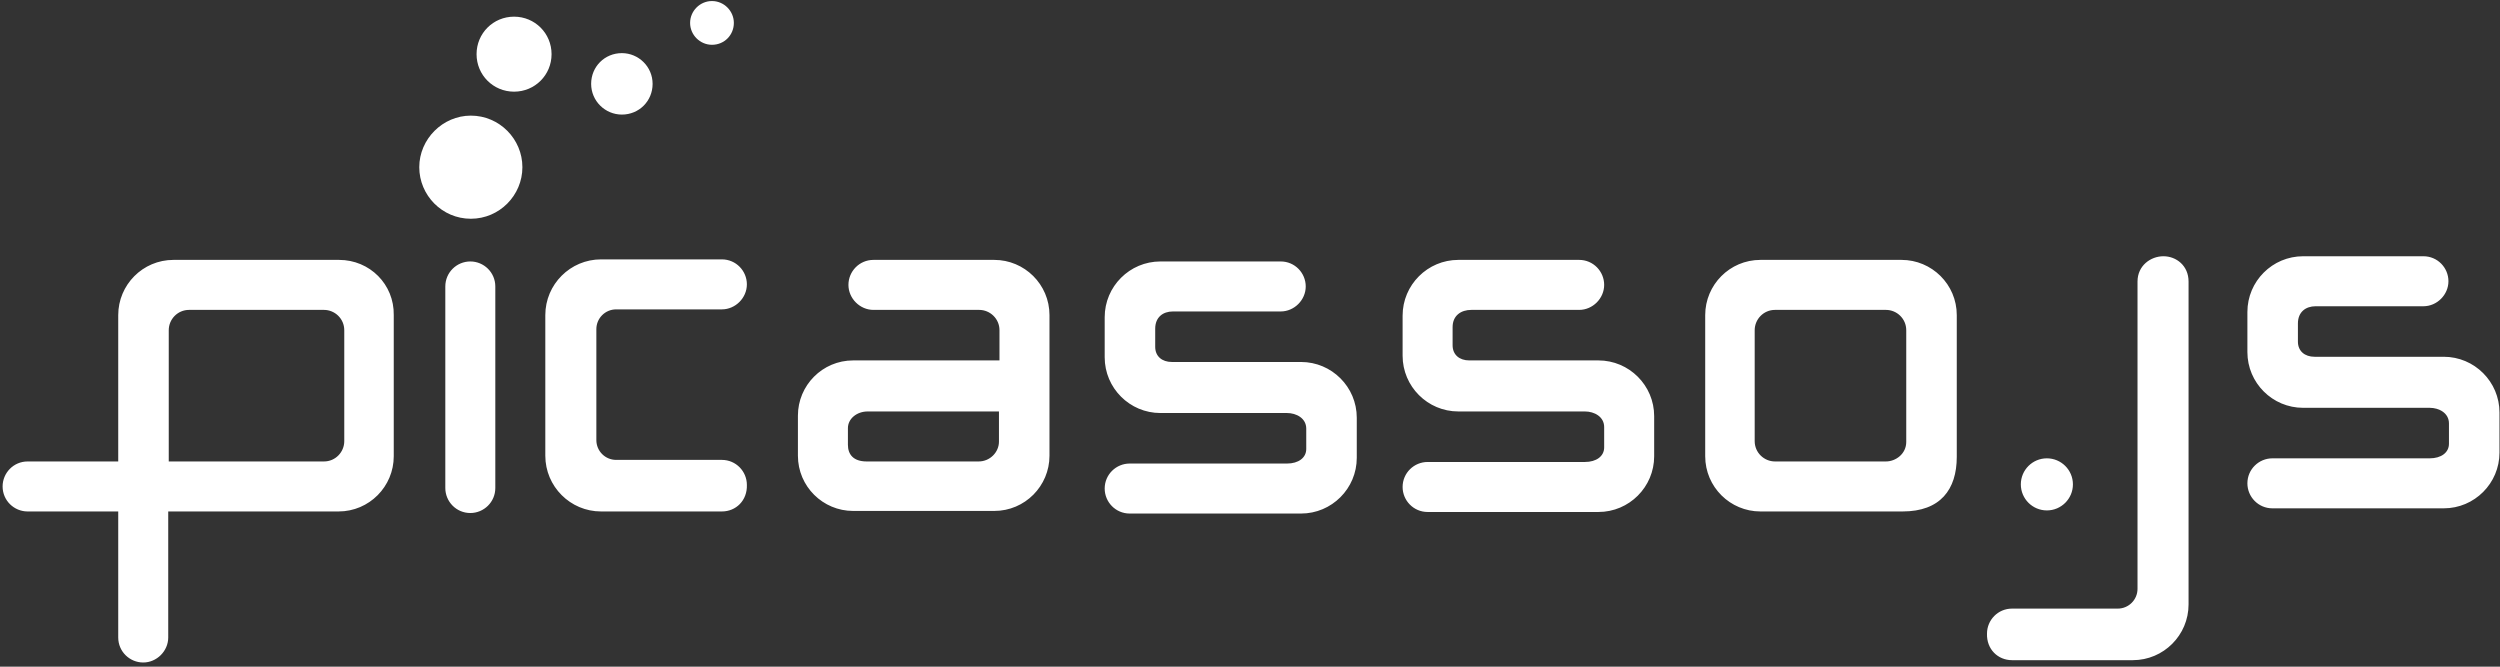 <svg width="480px" height="128px" viewBox="0 0 480 128" version="1.1" xmlns="http://www.w3.org/2000/svg" xmlns:xlink="http://www.w3.org/1999/xlink">
  <rect x="0" y="0" width="480" height="128" fill="#333333" stroke="none"/>
  <g fill-rule="nonzero" fill="#fff">
    <path d="M65.1,49.9 L33.3,49.9 C27.4,49.9 22.7,54.7 22.7,60.5 L22.7,88.6 L5.3,88.6 C2.6,88.6 0.5,90.8 0.5,93.4 C0.5,96.1 2.7,98.2 5.3,98.2 L22.7,98.2 L22.7,122.4 C22.7,125.1 24.9,127.2 27.5,127.2 C30.1,127.2 32.3,125 32.3,122.4 L32.3,98.2 L65,98.2 C70.9,98.2 75.6,93.4 75.6,87.6 L75.6,60.5 C75.7,54.6 71,49.9 65.1,49.9 Z M66.1,84.7 C66.1,86.8 64.4,88.6 62.2,88.6 L32.4,88.6 L32.4,63.4 C32.4,61.3 34.1,59.5 36.3,59.5 L62.2,59.5 C64.3,59.5 66.1,61.2 66.1,63.4 L66.1,84.7 Z M95.1,55 L95.1,93.7 C95.1,96.4 92.9,98.5 90.3,98.5 C87.6,98.5 85.5,96.3 85.5,93.7 L85.5,55 C85.5,52.3 87.7,50.2 90.3,50.2 C92.9,50.2 95.1,52.3 95.1,55 Z M375.7,87.721 L375.7,60.5 C375.7,54.6 370.9,49.9 365.1,49.9 L338,49.9 C332.1,49.9 327.4,54.7 327.4,60.5 L327.4,87.6 C327.4,93.5 332.2,98.2 338,98.2 L365.3,98.2 C372.537,98.2 375.7,93.999 375.7,87.721 Z M362.094,88.6 C357.362,88.6 350.264,88.6 340.8,88.6 C338.7,88.6 336.9,86.9 336.9,84.7 L336.9,63.4 C336.9,61.3 338.6,59.5 340.8,59.5 L362.1,59.5 C364.2,59.5 366,61.2 366,63.4 C366,72.933 366,80.082 366,84.849 C366,87.13 363.998,88.6 362.094,88.6 Z M441.2,62.1 L441.2,65.6 C441.2,67.4 442.5,68.5 444.4,68.5 L469.2,68.5 C475.1,68.5 479.9,73.3 479.9,79.2 L479.9,86.9 C479.9,92.8 475.1,97.6 469.2,97.6 L436.3,97.6 C433.6,97.6 431.5,95.4 431.5,92.8 C431.5,90.1 433.7,88 436.3,88 L466.5,88 C468.7,88 470.2,86.9 470.2,85.2 L470.2,81.3 C470.2,79.3 468.3,78.3 466.5,78.3 L442.2,78.3 C436.3,78.3 431.5,73.5 431.5,67.6 L431.5,59.9 C431.5,54 436.3,49.2 442.2,49.2 L465.3,49.2 C468,49.2 470.1,51.4 470.1,54 C470.1,56.6 467.9,58.8 465.3,58.8 L444.6,58.8 C442.7,58.8 441.2,59.9 441.2,62.1 Z M221.8,63.1 L221.8,66.6 C221.8,68.4 223.1,69.5 225,69.5 L249.8,69.5 C255.7,69.5 260.5,74.3 260.5,80.2 L260.5,87.9 C260.5,93.8 255.7,98.6 249.8,98.6 L216.9,98.6 C214.2,98.6 212.1,96.4 212.1,93.8 C212.1,91.1 214.3,89 216.9,89 L247.1,89 C249.3,89 250.8,87.9 250.8,86.2 L250.8,82.3 C250.8,80.3 248.9,79.3 247.1,79.3 L222.8,79.3 C216.9,79.3 212.1,74.5 212.1,68.6 L212.1,60.9 C212.1,55 216.9,50.2 222.8,50.2 L245.9,50.2 C248.6,50.2 250.7,52.4 250.7,55 C250.7,57.6 248.5,59.8 245.9,59.8 L225.2,59.8 C223.3,59.8 221.8,60.9 221.8,63.1 Z M278.9,62.8 L278.9,66.3 C278.9,68.1 280.2,69.2 282.1,69.2 L306.9,69.2 C312.8,69.2 317.6,74 317.6,79.9 L317.6,87.6 C317.6,93.5 312.8,98.3 306.9,98.3 L274.1,98.3 C271.4,98.3 269.3,96.1 269.3,93.5 C269.3,90.8 271.5,88.7 274.1,88.7 L304.3,88.7 C306.5,88.7 308,87.6 308,85.9 L308,82 C308,80 306.1,79 304.3,79 L280,79 C274.1,79 269.3,74.2 269.3,68.3 L269.3,60.6 C269.3,54.7 274.1,49.9 280,49.9 L303.2,49.9 C305.9,49.9 308,52.1 308,54.7 C308,57.3 305.8,59.5 303.2,59.5 L282.5,59.5 C280.5,59.5 278.9,60.6 278.9,62.8 Z M138.6,98.2 L115.4,98.2 C109.5,98.2 104.7,93.4 104.7,87.5 L104.7,60.5 C104.7,54.6 109.5,49.8 115.4,49.8 L138.6,49.8 C141.3,49.8 143.4,52 143.4,54.6 C143.4,57.2 141.2,59.4 138.6,59.4 L118.3,59.4 C116.2,59.4 114.5,61.1 114.5,63.2 L114.5,84.5 C114.5,86.6 116.2,88.3 118.3,88.3 L138.6,88.3 C141.3,88.3 143.4,90.5 143.4,93.1 C143.5,96.1 141.3,98.2 138.6,98.2 Z M386.303,126.752 L409.503,126.752 C415.403,126.752 420.203,121.952 420.203,116.052 L420.203,54.052 C420.203,51.009 417.844,49.2 415.38,49.2 C412.917,49.2 410.403,51.013 410.403,54.052 C410.403,56.078 410.403,75.744 410.403,113.052 C410.403,115.152 408.703,116.852 406.603,116.852 L386.303,116.852 C383.603,116.852 381.503,119.052 381.503,121.652 C381.403,124.652 383.603,126.752 386.303,126.752 Z M190.9,49.9 L167.7,49.9 C165,49.9 162.9,52.1 162.9,54.7 C162.9,57.3 165.1,59.5 167.7,59.5 L188,59.5 C190.1,59.5 191.9,61.2 191.9,63.4 L191.9,69.2 L163.8,69.2 C157.9,69.2 153.2,74 153.2,79.8 L153.2,87.5 C153.2,93.4 158,98.1 163.8,98.1 L190.9,98.1 C196.8,98.1 201.5,93.3 201.5,87.5 L201.5,60.5 C201.5,54.6 196.7,49.9 190.9,49.9 Z M187.9,88.6 L166.4,88.6 C163.8,88.6 162.8,87.2 162.8,85.4 C162.8,85.4 162.8,83 162.8,82.2 C162.8,80.4 164.5,79 166.6,79 C167.2,79 185,79 191.8,79 L191.8,84.8 C191.8,86.8 190.1,88.6 187.9,88.6 Z M90.4,42 C84.9,42 80.5,37.5 80.5,32.1 C80.5,26.7 85,22.2 90.4,22.2 C95.9,22.2 100.3,26.7 100.3,32.1 C100.3,37.5 95.9,42 90.4,42 Z M98.7,17.6 C94.7,17.6 91.5,14.4 91.5,10.4 C91.5,6.4 94.7,3.2 98.7,3.2 C102.7,3.2 105.9,6.4 105.9,10.4 C105.9,14.4 102.7,17.6 98.7,17.6 Z M119.4,22 C116.2,22 113.5,19.4 113.5,16.1 C113.5,12.8 116.1,10.2 119.4,10.2 C122.6,10.2 125.3,12.8 125.3,16.1 C125.3,19.4 122.7,22 119.4,22 Z M136.7,8.6 C134.4,8.6 132.5,6.7 132.5,4.4 C132.5,2.1 134.4,0.2 136.7,0.2 C139,0.2 140.9,2.1 140.9,4.4 C140.9,6.7 139.1,8.6 136.7,8.6 Z M393,98 C390.239,98 388,95.761 388,93 C388,90.239 390.239,88 393,88 C395.761,88 398,90.239 398,93 C398,95.761 395.761,98 393,98 Z" id="Wordmark"></path>
  </g>
</svg>
